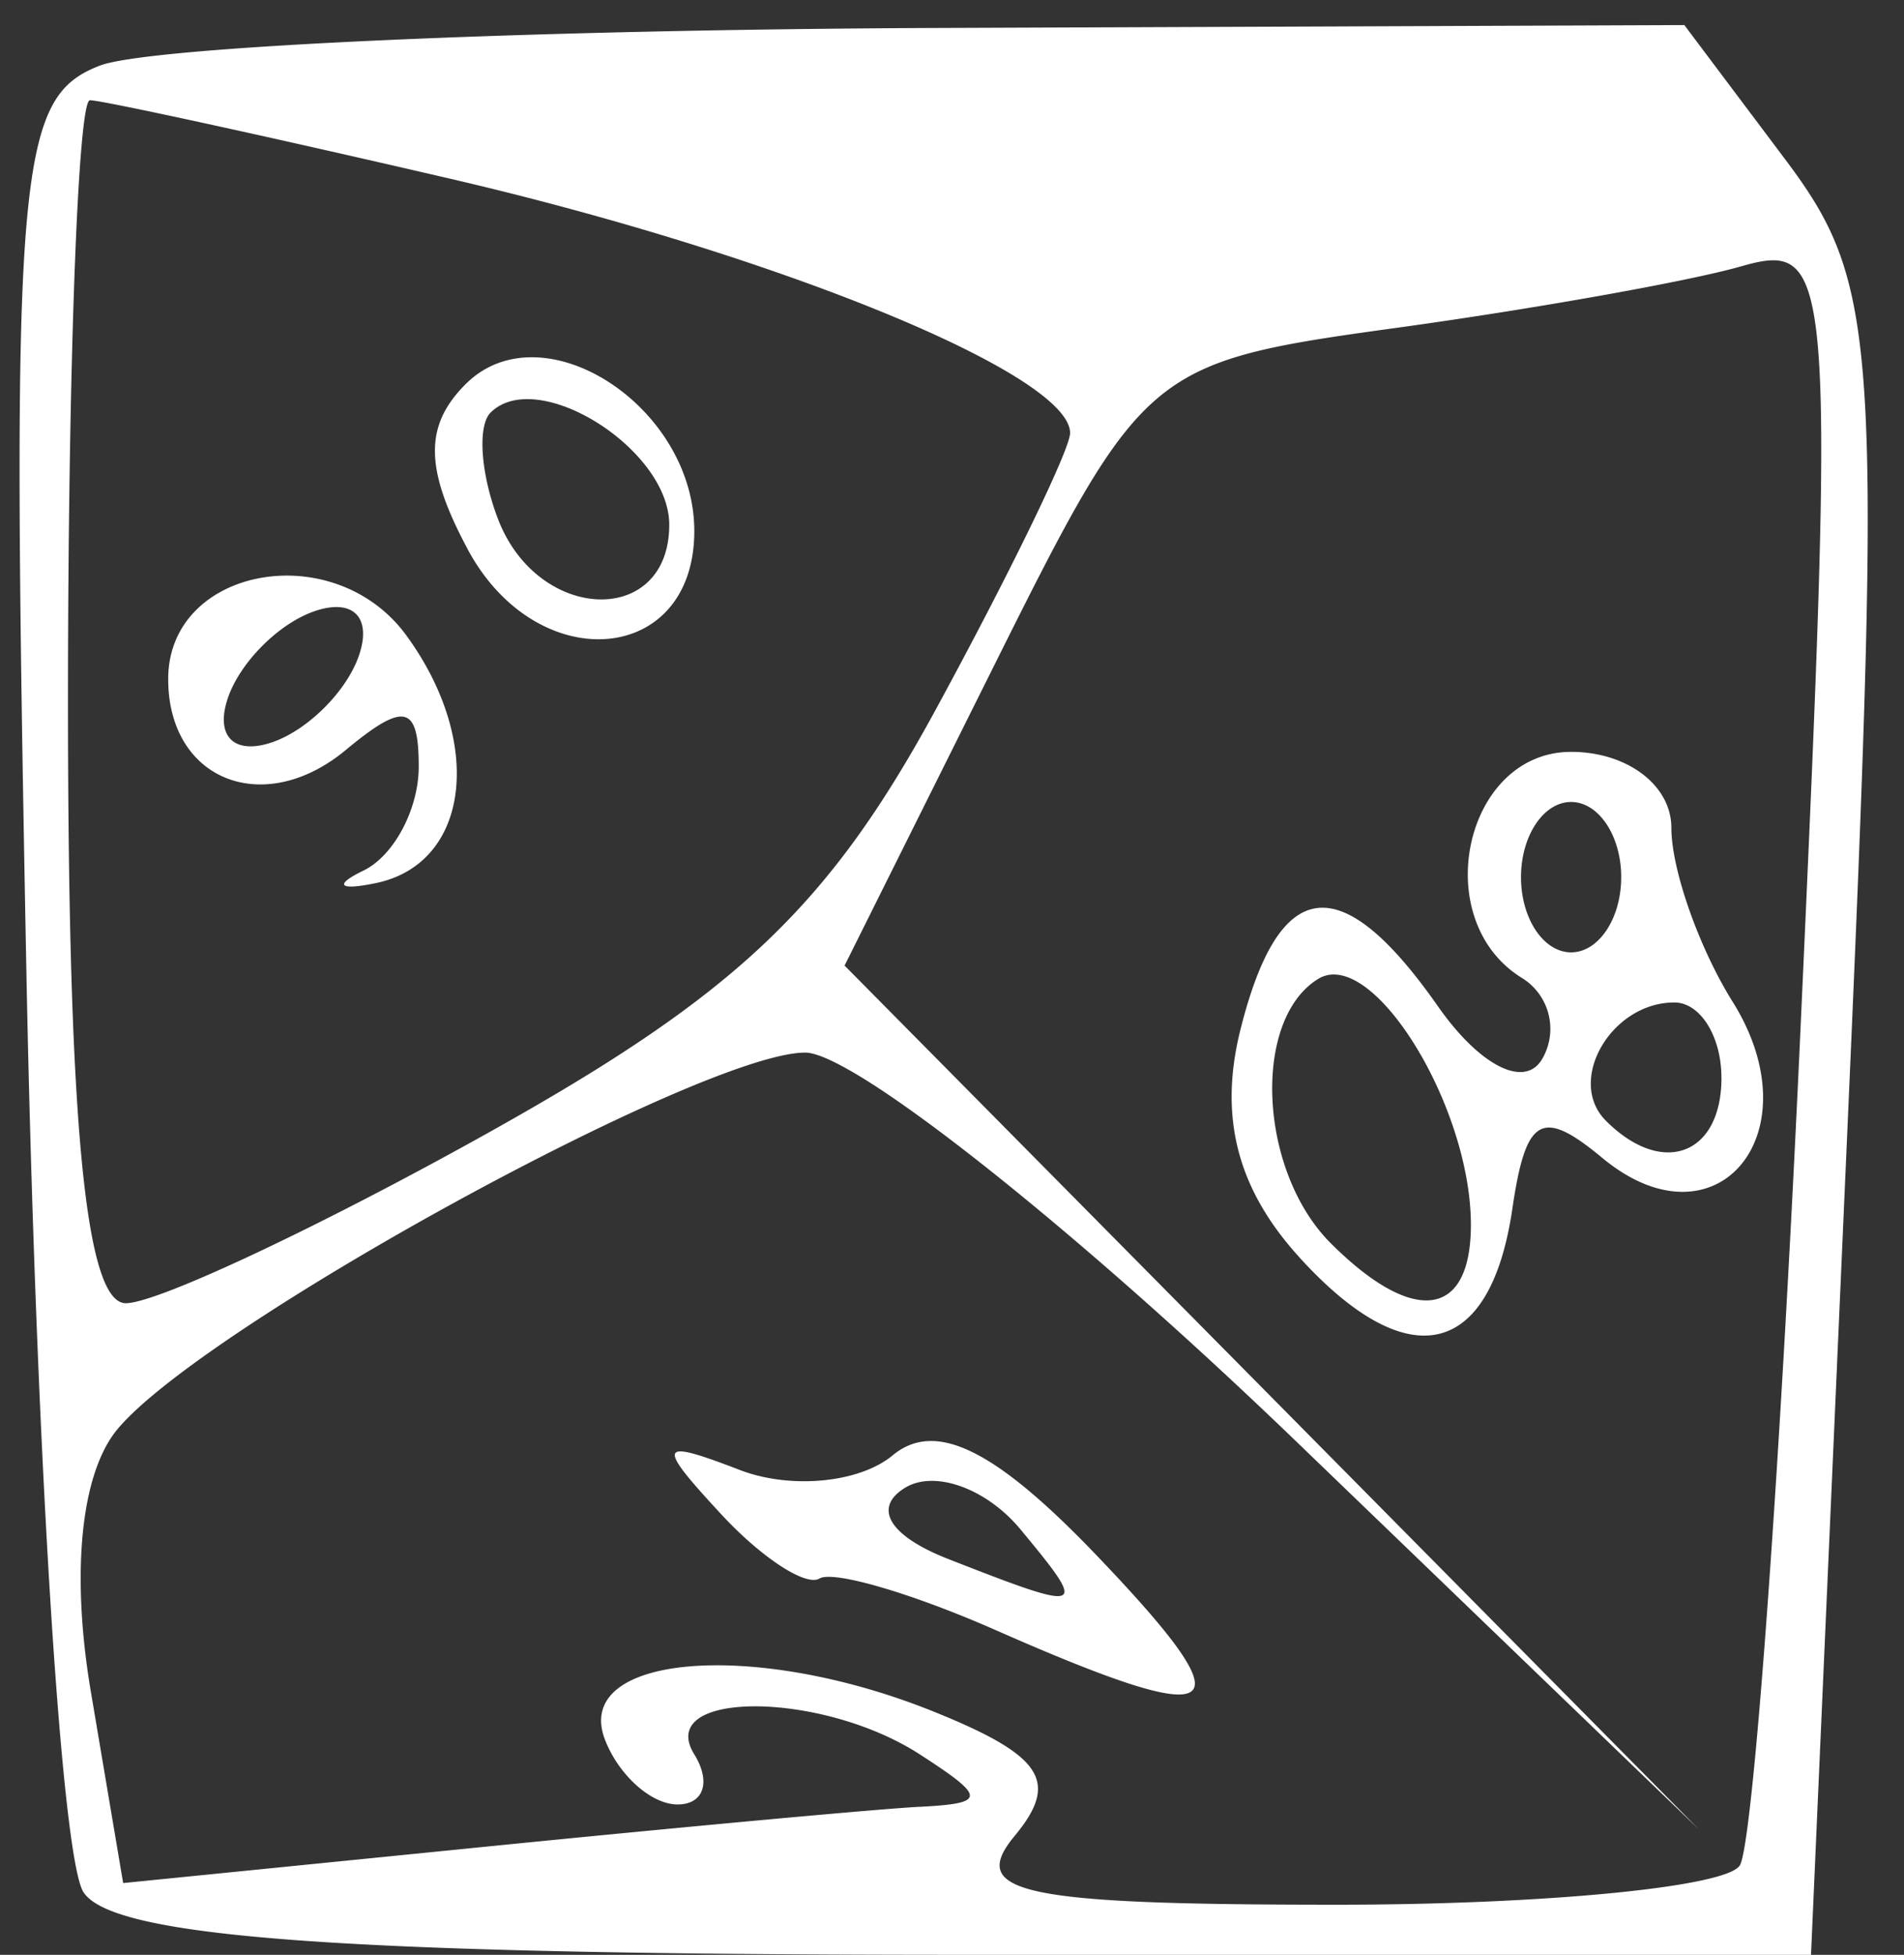 <!-- Created with Inkscape (http://www.inkscape.org/) -->
<!-- License: Creative Commons -->
<svg width="38" height="39" xmlns="http://www.w3.org/2000/svg"><rect width="100%" height="100%" style="fill:#333333;stroke:none;opacity:1;fill-opacity:1"/><defs><style>*{fill:#fff}</style></defs><g id="Page-1" stroke="none" stroke-width="1" fill="none" fill-rule="evenodd"><g id="rpg_dice" transform="translate(0 -13)" fill="#000" fill-rule="nonzero"><path d="M1.666 50.75c-.445-.688-.959-9.012-1.142-18.5-.306-15.879-.19-17.304 1.472-17.942.992-.38 8.513-.718 16.712-.75l14.908-.058 1.996 2.657c1.883 2.506 1.954 3.597 1.264 19.25L36.144 52H19.309C6.94 52 2.26 51.668 1.666 50.75zm16.69-1.703c1.334-.07 1.334-.185 0-1.047-1.975-1.277-5.288-1.277-4.5 0 .34.55.19 1-.333 1-.524 0-1.176-.583-1.45-1.295-.65-1.697 2.96-2.006 6.55-.562 2.19.881 2.529 1.399 1.627 2.485-.947 1.142.13 1.372 6.425 1.372 4.16 0 7.782-.353 8.048-.784.266-.43.81-7.907 1.208-16.614.698-15.253.655-15.812-1.175-15.29-1.045.3-4.15.853-6.9 1.231-4.917.677-5.049.787-8 6.704l-3 6.017 8.528 8.618L33.91 49.5l-8.048-7.75C21.436 37.487 17.03 34 16.07 34c-2.047 0-12.022 5.46-13.727 7.515-.73.88-.93 2.86-.53 5.234l.645 3.819 7.2-.722c3.958-.397 7.873-.757 8.698-.8zm1.5-3.532c-1.65-.727-3.224-1.187-3.5-1.023-.274.164-1.16-.415-1.967-1.287-1.305-1.41-1.263-1.508.377-.878 1.014.39 2.386.258 3.048-.291.852-.708 2.038-.129 4.06 1.982 3.09 3.225 2.648 3.553-2.017 1.497zm.51-2.004c-.68-.819-1.718-1.191-2.306-.827-.648.4-.307.96.863 1.418 2.76 1.08 2.812 1.06 1.443-.591zm5.55-5.446c-1.227-1.356-1.594-2.79-1.159-4.525.774-3.082 2.005-3.227 3.939-.467.828 1.183 1.719 1.642 2.073 1.07a1.191 1.191 0 0 0-.396-1.633c-1.878-1.16-1.147-4.51.984-4.51 1.119 0 2 .667 2 1.514 0 .832.55 2.396 1.225 3.475 1.643 2.631-.336 4.994-2.606 3.11-1.205-1-1.523-.82-1.792 1.014-.44 2.995-2.087 3.362-4.269.952zm3.44-.63c0-2.385-1.978-5.566-3.05-4.904-1.327.82-1.184 3.834.25 5.269 1.653 1.652 2.8 1.502 2.8-.366zm5-2.935c0-.825-.423-1.5-.94-1.5-1.261 0-2.164 1.562-1.365 2.36 1.126 1.127 2.306.686 2.306-.86zm-2-4c0-.825-.45-1.5-1-1.5s-1 .675-1 1.5.45 1.5 1 1.5 1-.675 1-1.5zM9.82 35.557c4.867-2.721 6.72-4.477 8.847-8.385 1.48-2.718 2.69-5.208 2.69-5.532 0-1.171-5.809-3.552-12.396-5.08-3.7-.858-6.925-1.56-7.166-1.56-.241 0-.438 5.4-.438 12 0 8.4.346 12 1.154 12 .634 0 3.924-1.55 7.31-3.443zm-2.563-5.19c.605-.294 1.1-1.226 1.1-2.073 0-1.234-.289-1.3-1.457-.33-1.64 1.36-3.543.6-3.543-1.416 0-2.24 3.308-2.846 4.752-.872 1.562 2.136 1.268 4.55-.602 4.941-.743.156-.855.043-.25-.25zm-.088-4.304c.25-.75-.125-1.125-.875-.875-.722.24-1.51 1.028-1.75 1.75-.25.75.125 1.125.875.875.722-.241 1.51-1.029 1.75-1.75zm2.163-2.11c-.857-1.6-.867-2.461-.04-3.288 1.523-1.524 4.565.428 4.565 2.93 0 2.686-3.147 2.934-4.526.358zm4.025-.484c0-1.513-2.637-3.166-3.567-2.236-.264.265-.197 1.22.15 2.124.796 2.073 3.417 2.159 3.417.112z" id="d00"/></g></g></svg>
